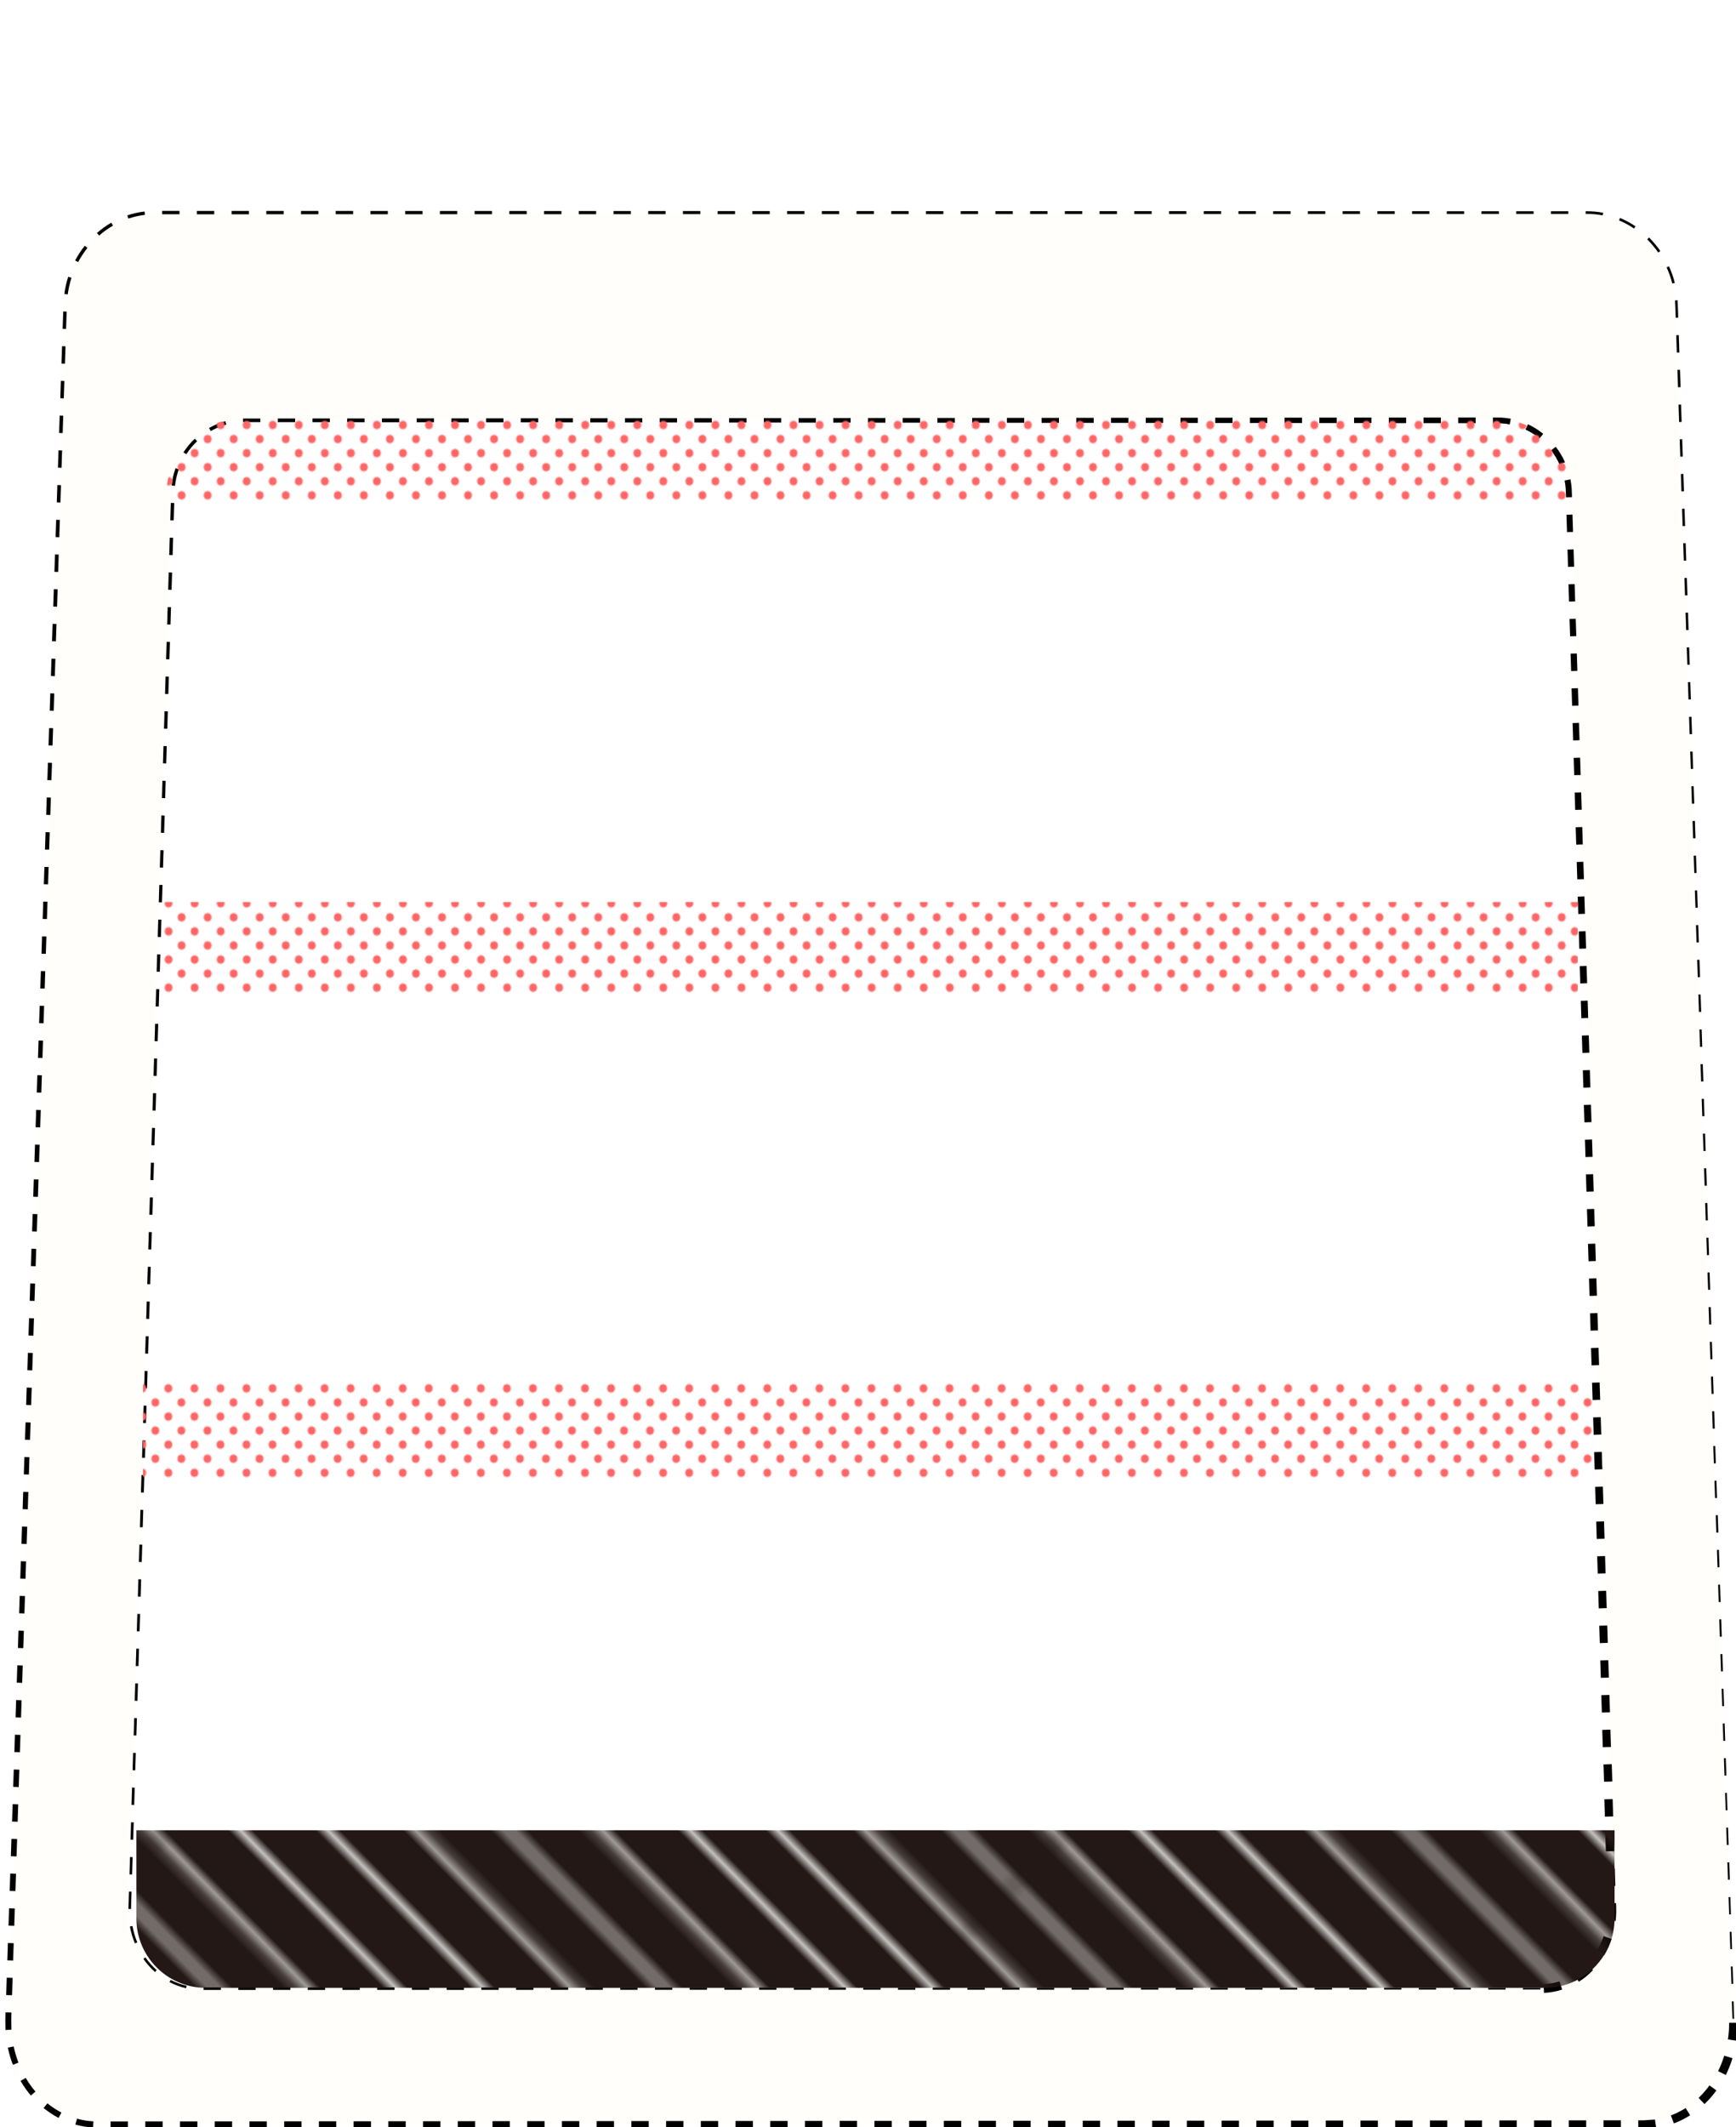 <?xml version="1.0" encoding="UTF-8"?>
<svg id="_우편함" data-name="우편함" xmlns="http://www.w3.org/2000/svg" width="400" height="490" xmlns:xlink="http://www.w3.org/1999/xlink" viewBox="0 0 400 490">
  <defs>
    <pattern id="_6_dpi_30_" data-name="6 dpi 30%" x="0" y="0" width="48" height="48" patternTransform="translate(-6624.16 -8089.6) scale(.25 .27)" patternUnits="userSpaceOnUse" viewBox="0 0 48 48">
      <g>
        <rect width="48" height="48" fill="none"/>
        <g>
          <circle cx="24" cy="48" r="3.6" fill="#f66"/>
          <circle cx="48" cy="48" r="3.6" fill="#f66"/>
          <circle cx="24" cy="24" r="3.6" fill="#f66"/>
          <circle cx="48" cy="24" r="3.6" fill="#f66"/>
          <circle cx="36" cy="36" r="3.6" fill="#f66"/>
          <circle cx="12" cy="36" r="3.6" fill="#f66"/>
          <circle cx="36" cy="12" r="3.6" fill="#f66"/>
          <circle cx="12" cy="12" r="3.6" fill="#f66"/>
        </g>
        <g>
          <circle cx="0" cy="48" r="3.6" fill="#f66"/>
          <circle cx="0" cy="24" r="3.6" fill="#f66"/>
        </g>
        <g>
          <circle cx="24" cy="0" r="3.6" fill="#f66"/>
          <circle cx="48" cy="0" r="3.6" fill="#f66"/>
        </g>
        <circle cx="0" cy="0" r="3.6" fill="#f66"/>
      </g>
    </pattern>
    <pattern id="_6_dpi_30_-2" data-name="6 dpi 30%" patternTransform="translate(-6621.21 -8097.74) scale(.25 .27)" xlink:href="#_6_dpi_30_"/>
    <pattern id="_10_lpi_90_" data-name="10 lpi 90%" x="0" y="0" width="72" height="72" patternTransform="translate(-10079.53 12573.76) rotate(45.4) scale(2.05) skewX(.8)" patternUnits="userSpaceOnUse" viewBox="0 0 72 72">
      <g>
        <rect width="72" height="72" fill="none"/>
        <g>
          <line x1="71.75" y1="68.4" x2="144.25" y2="68.4" fill="none" stroke="#231815" stroke-width="6.48"/>
          <line x1="71.75" y1="54" x2="144.25" y2="54" fill="none" stroke="#231815" stroke-width="6.48"/>
          <line x1="71.75" y1="39.6" x2="144.25" y2="39.6" fill="none" stroke="#231815" stroke-width="6.48"/>
          <line x1="71.75" y1="25.2" x2="144.25" y2="25.2" fill="none" stroke="#231815" stroke-width="6.48"/>
          <line x1="71.75" y1="10.8" x2="144.25" y2="10.8" fill="none" stroke="#231815" stroke-width="6.48"/>
          <line x1="71.75" y1="61.2" x2="144.25" y2="61.2" fill="none" stroke="#231815" stroke-width="6.48"/>
          <line x1="71.75" y1="46.8" x2="144.25" y2="46.8" fill="none" stroke="#231815" stroke-width="6.48"/>
          <line x1="71.75" y1="32.4" x2="144.25" y2="32.4" fill="none" stroke="#231815" stroke-width="6.48"/>
          <line x1="71.75" y1="18" x2="144.25" y2="18" fill="none" stroke="#231815" stroke-width="6.48"/>
          <line x1="71.75" y1="3.6" x2="144.25" y2="3.6" fill="none" stroke="#231815" stroke-width="6.48"/>
        </g>
        <g>
          <line x1="-.25" y1="68.4" x2="72.25" y2="68.4" fill="none" stroke="#231815" stroke-width="6.48"/>
          <line x1="-.25" y1="54" x2="72.25" y2="54" fill="none" stroke="#231815" stroke-width="6.48"/>
          <line x1="-.25" y1="39.6" x2="72.25" y2="39.6" fill="none" stroke="#231815" stroke-width="6.48"/>
          <line x1="-.25" y1="25.2" x2="72.25" y2="25.2" fill="none" stroke="#231815" stroke-width="6.48"/>
          <line x1="-.25" y1="10.8" x2="72.25" y2="10.8" fill="none" stroke="#231815" stroke-width="6.48"/>
          <line x1="-.25" y1="61.2" x2="72.25" y2="61.2" fill="none" stroke="#231815" stroke-width="6.48"/>
          <line x1="-.25" y1="46.8" x2="72.25" y2="46.8" fill="none" stroke="#231815" stroke-width="6.48"/>
          <line x1="-.25" y1="32.4" x2="72.25" y2="32.4" fill="none" stroke="#231815" stroke-width="6.48"/>
          <line x1="-.25" y1="18" x2="72.25" y2="18" fill="none" stroke="#231815" stroke-width="6.48"/>
          <line x1="-.25" y1="3.6" x2="72.25" y2="3.6" fill="none" stroke="#231815" stroke-width="6.48"/>
        </g>
        <g>
          <line x1="-72.25" y1="68.4" x2=".25" y2="68.4" fill="none" stroke="#231815" stroke-width="6.48"/>
          <line x1="-72.25" y1="54" x2=".25" y2="54" fill="none" stroke="#231815" stroke-width="6.48"/>
          <line x1="-72.25" y1="39.6" x2=".25" y2="39.6" fill="none" stroke="#231815" stroke-width="6.48"/>
          <line x1="-72.25" y1="25.2" x2=".25" y2="25.2" fill="none" stroke="#231815" stroke-width="6.48"/>
          <line x1="-72.25" y1="10.8" x2=".25" y2="10.8" fill="none" stroke="#231815" stroke-width="6.48"/>
          <line x1="-72.25" y1="61.2" x2=".25" y2="61.2" fill="none" stroke="#231815" stroke-width="6.48"/>
          <line x1="-72.25" y1="46.8" x2=".25" y2="46.8" fill="none" stroke="#231815" stroke-width="6.48"/>
          <line x1="-72.25" y1="32.4" x2=".25" y2="32.4" fill="none" stroke="#231815" stroke-width="6.48"/>
          <line x1="-72.25" y1="18" x2=".25" y2="18" fill="none" stroke="#231815" stroke-width="6.48"/>
          <line x1="-72.25" y1="3.6" x2=".25" y2="3.6" fill="none" stroke="#231815" stroke-width="6.48"/>
        </g>
      </g>
    </pattern>
  </defs>
  <rect x="22.34" y="81.26" width="359.11" height="382.45" fill="#fff"/>
  <g>
    <path d="M399.4,464.96l-13.1-394.88c-.39-11.68-9.59-21.11-20.56-21.11H35.58c-10.97,0-20.18,9.43-20.56,21.11L1.91,464.96c-.45,13.44,8.79,24.39,20.62,24.39h356.24c11.84,0,21.07-10.94,20.62-24.39ZM354.91,458.06H46.4c-9.42,0-16.8-8.37-16.5-18.67l9.93-326.12c.27-9.1,7.63-16.46,16.45-16.46h288.76c8.81,0,16.18,7.36,16.45,16.46l9.93,326.12c.31,10.3-7.08,18.67-16.5,18.67Z" fill="#fffefa"/>
    <g>
      <g>
        <rect x="399.13" y="460.97" width=".4" height="4" transform="translate(-15.23 13.59) rotate(-1.91)"/>
        <rect x="398.86" y="452.97" width=".4" height="4" transform="translate(-14.99 13.6) rotate(-1.92)"/>
        <rect x="398.6" y="444.97" width=".41" height="4" transform="translate(-14.73 13.59) rotate(-1.92)"/>
        <rect x="398.33" y="436.98" width=".41" height="4" transform="translate(-14.46 13.58) rotate(-1.92)"/>
        <rect x="398.06" y="428.98" width=".42" height="4" transform="translate(-14.19 13.56) rotate(-1.92)"/>
        <rect x="397.79" y="420.99" width=".42" height="4" transform="translate(-13.92 13.55) rotate(-1.92)"/>
        <rect x="397.53" y="412.99" width=".42" height="4" transform="translate(-13.66 13.54) rotate(-1.92)"/>
        <rect x="397.26" y="405" width=".43" height="4" transform="translate(-13.39 13.52) rotate(-1.92)"/>
        <rect x="396.99" y="397" width=".43" height="4" transform="translate(-13.12 13.51) rotate(-1.92)"/>
        <rect x="396.73" y="389" width=".44" height="4" transform="translate(-12.86 13.5) rotate(-1.92)"/>
        <rect x="396.46" y="381.01" width=".44" height="4" transform="translate(-12.59 13.48) rotate(-1.92)"/>
        <rect x="396.19" y="373.01" width=".44" height="4" transform="translate(-12.32 13.47) rotate(-1.92)"/>
        <rect x="395.92" y="365.02" width=".45" height="4" transform="translate(-12.05 13.46) rotate(-1.92)"/>
        <rect x="395.66" y="357.02" width=".45" height="4" transform="translate(-11.79 13.44) rotate(-1.92)"/>
        <rect x="395.39" y="349.03" width=".46" height="4" transform="translate(-11.52 13.43) rotate(-1.92)"/>
        <rect x="395.12" y="341.03" width=".46" height="4" transform="translate(-11.23 13.39) rotate(-1.91)"/>
        <rect x="394.85" y="333.04" width=".46" height="4" transform="translate(-10.97 13.38) rotate(-1.91)"/>
        <rect x="394.59" y="325.04" width=".47" height="4" transform="translate(-10.7 13.36) rotate(-1.91)"/>
        <rect x="394.32" y="317.04" width=".47" height="4" transform="translate(-10.43 13.35) rotate(-1.91)"/>
        <rect x="394.05" y="309.05" width=".48" height="4" transform="translate(-10.17 13.34) rotate(-1.91)"/>
        <rect x="393.78" y="301.05" width=".48" height="4" transform="translate(-9.9 13.32) rotate(-1.91)"/>
        <rect x="393.52" y="293.06" width=".48" height="4" transform="translate(-9.63 13.31) rotate(-1.91)"/>
        <rect x="393.25" y="285.06" width=".49" height="4" transform="translate(-9.36 13.3) rotate(-1.91)"/>
        <rect x="392.98" y="277.07" width=".49" height="4" transform="translate(-9.1 13.28) rotate(-1.91)"/>
        <rect x="392.72" y="269.07" width=".5" height="4" transform="translate(-8.83 13.27) rotate(-1.91)"/>
        <rect x="392.45" y="261.08" width=".5" height="4" transform="translate(-8.56 13.26) rotate(-1.91)"/>
        <rect x="392.18" y="253.08" width=".5" height="4" transform="translate(-8.3 13.24) rotate(-1.91)"/>
        <rect x="391.91" y="245.08" width=".51" height="4" transform="translate(-8.03 13.23) rotate(-1.91)"/>
        <rect x="391.65" y="237.09" width=".51" height="4" transform="translate(-7.76 13.22) rotate(-1.91)"/>
        <rect x="391.38" y="229.09" width=".52" height="4" transform="translate(-7.51 13.23) rotate(-1.92)"/>
        <rect x="391.11" y="221.1" width=".52" height="4" transform="translate(-7.24 13.21) rotate(-1.92)"/>
        <rect x="390.84" y="213.1" width=".52" height="4" transform="translate(-6.98 13.2) rotate(-1.92)"/>
        <rect x="390.58" y="205.11" width=".53" height="4" transform="translate(-6.71 13.19) rotate(-1.92)"/>
        <rect x="390.31" y="197.11" width=".53" height="4" transform="translate(-6.44 13.17) rotate(-1.92)"/>
        <rect x="390.04" y="189.11" width=".54" height="4" transform="translate(-6.17 13.16) rotate(-1.92)"/>
        <rect x="389.77" y="181.12" width=".54" height="4" transform="translate(-5.91 13.15) rotate(-1.92)"/>
        <rect x="389.51" y="173.12" width=".54" height="4" transform="translate(-5.64 13.14) rotate(-1.92)"/>
        <rect x="389.24" y="165.13" width=".55" height="4" transform="translate(-5.37 13.12) rotate(-1.92)"/>
        <rect x="388.97" y="157.13" width=".55" height="4" transform="translate(-5.1 13.11) rotate(-1.92)"/>
        <rect x="388.71" y="149.14" width=".56" height="4" transform="translate(-4.84 13.09) rotate(-1.92)"/>
        <rect x="388.44" y="141.14" width=".56" height="4" transform="translate(-4.57 13.08) rotate(-1.92)"/>
        <rect x="388.17" y="133.15" width=".56" height="4" transform="translate(-4.3 13.07) rotate(-1.92)"/>
        <rect x="387.9" y="125.15" width=".57" height="4" transform="translate(-4.04 13.05) rotate(-1.92)"/>
        <rect x="387.64" y="117.15" width=".57" height="4" transform="translate(-3.76 13.02) rotate(-1.91)"/>
        <rect x="387.37" y="109.16" width=".58" height="4" transform="translate(-3.5 13) rotate(-1.91)"/>
        <rect x="387.1" y="101.16" width=".58" height="4" transform="translate(-3.23 12.99) rotate(-1.91)"/>
        <rect x="386.83" y="93.17" width=".58" height="4" transform="translate(-2.96 12.98) rotate(-1.91)"/>
        <rect x="386.57" y="85.17" width=".59" height="4" transform="translate(-2.69 12.96) rotate(-1.91)"/>
        <rect x="386.3" y="77.18" width=".59" height="4" transform="translate(-2.43 12.95) rotate(-1.91)"/>
        <path d="M386.1,73.19c-.05-1.33-.07-2.68-.15-3.99l.59-.04c.08,1.35.1,2.67.15,4.01l-.59.02Z"/>
        <path d="M385.32,65.31c-.32-1.28-.76-2.52-1.31-3.72l.55-.25c.56,1.23,1.01,2.51,1.34,3.82l-.58.15Z"/>
        <path d="M382.07,58.16c-.75-1.08-1.59-2.1-2.53-3.02l.43-.43c.96.95,1.83,2,2.6,3.11l-.5.34Z"/>
        <path d="M376.5,52.63c-1.09-.74-2.25-1.37-3.46-1.87l.24-.56c1.25.52,2.44,1.17,3.56,1.93l-.34.5Z"/>
        <path d="M369.28,49.61c-1.29-.25-2.6-.36-3.92-.34v-.61c1.34-.02,2.71.09,4.04.35l-.12.6Z"/>
        <rect x="357.36" y="48.66" width="4" height=".62"/>
        <rect x="349.36" y="48.66" width="4" height=".62"/>
        <rect x="341.36" y="48.66" width="4" height=".62"/>
        <rect x="333.36" y="48.66" width="4" height=".63"/>
        <rect x="325.36" y="48.65" width="4" height=".63"/>
        <rect x="317.36" y="48.65" width="4" height=".64"/>
        <rect x="309.36" y="48.65" width="4" height=".64"/>
        <rect x="301.36" y="48.65" width="4" height=".64"/>
        <rect x="293.36" y="48.65" width="4" height=".65"/>
        <rect x="285.36" y="48.64" width="4" height=".65"/>
        <rect x="277.36" y="48.64" width="4" height=".66"/>
        <rect x="269.36" y="48.64" width="4" height=".66"/>
        <rect x="261.36" y="48.64" width="4" height=".66"/>
        <rect x="253.36" y="48.64" width="4" height=".67"/>
        <rect x="245.36" y="48.63" width="4" height=".67"/>
        <rect x="237.36" y="48.63" width="4" height=".67"/>
        <rect x="229.36" y="48.63" width="4" height=".68"/>
        <rect x="221.36" y="48.63" width="4" height=".68"/>
        <rect x="213.36" y="48.63" width="4" height=".69"/>
        <rect x="205.36" y="48.62" width="4" height=".69"/>
        <rect x="197.36" y="48.62" width="4" height=".69"/>
        <rect x="189.36" y="48.62" width="4" height=".7"/>
        <rect x="181.36" y="48.62" width="4" height=".7"/>
        <rect x="173.36" y="48.62" width="4" height=".71"/>
        <rect x="165.36" y="48.62" width="4" height=".71"/>
        <rect x="157.36" y="48.61" width="4" height=".71"/>
        <rect x="149.36" y="48.61" width="4" height=".72"/>
        <rect x="141.36" y="48.61" width="4" height=".72"/>
        <rect x="133.36" y="48.61" width="4" height=".73"/>
        <rect x="125.36" y="48.61" width="4" height=".73"/>
        <rect x="117.36" y="48.6" width="4" height=".73"/>
        <rect x="109.36" y="48.6" width="4" height=".74"/>
        <rect x="101.36" y="48.6" width="4" height=".74"/>
        <rect x="93.36" y="48.6" width="4" height=".75"/>
        <rect x="85.36" y="48.6" width="4" height=".75"/>
        <rect x="77.36" y="48.59" width="4" height=".75"/>
        <rect x="69.36" y="48.59" width="4" height=".76"/>
        <rect x="61.36" y="48.59" width="4" height=".76"/>
        <rect x="53.36" y="48.59" width="4" height=".77"/>
        <rect x="45.36" y="48.59" width="4" height=".77"/>
        <rect x="37.36" y="48.58" width="4" height=".77"/>
        <path d="M33.4,49.49c-1.3.15-2.58.44-3.82.86l-.25-.74c1.29-.43,2.62-.74,3.97-.89l.09.77Z"/>
        <path d="M26.03,51.97c-1.13.66-2.2,1.42-3.18,2.28l-.51-.59c1.02-.89,2.13-1.69,3.3-2.37l.39.68Z"/>
        <path d="M20.15,57.09c-.81,1.03-1.53,2.13-2.15,3.28l-.69-.37c.64-1.2,1.38-2.34,2.22-3.4l.62.49Z"/>
        <path d="M16.47,63.99c-.4,1.25-.69,2.53-.87,3.83l-.78-.11c.18-1.34.48-2.67.9-3.97l.75.24Z"/>
        <rect x="12.9" y="73.36" width="4" height=".79" transform="translate(-59.31 86.22) rotate(-88.11)"/>
        <rect x="12.63" y="81.35" width="4" height=".8" transform="translate(-67.56 93.68) rotate(-88.11)"/>
        <rect x="12.37" y="89.34" width="4" height=".81" transform="translate(-75.8 101.19) rotate(-88.14)"/>
        <rect x="12.1" y="97.33" width="4" height=".82" transform="translate(-84.05 108.66) rotate(-88.14)"/>
        <rect x="11.83" y="105.32" width="4" height=".83" transform="translate(-92.3 116.13) rotate(-88.14)"/>
        <rect x="11.57" y="113.31" width="4" height=".84" transform="translate(-100.54 123.61) rotate(-88.14)"/>
        <rect x="11.3" y="121.3" width="4" height=".85" transform="translate(-108.79 131.08) rotate(-88.14)"/>
        <rect x="11.04" y="129.29" width="4" height=".86" transform="translate(-117.04 138.55) rotate(-88.14)"/>
        <rect x="10.77" y="137.28" width="4" height=".88" transform="translate(-125.29 146.02) rotate(-88.14)"/>
        <rect x="10.51" y="145.27" width="4" height=".89" transform="translate(-133.54 153.49) rotate(-88.14)"/>
        <rect x="10.24" y="153.26" width="4" height=".9" transform="translate(-141.78 160.97) rotate(-88.14)"/>
        <rect x="9.98" y="161.25" width="4" height=".91" transform="translate(-150.03 168.44) rotate(-88.14)"/>
        <rect x="9.71" y="169.24" width="4" height=".92" transform="translate(-158.28 175.91) rotate(-88.14)"/>
        <rect x="9.45" y="177.23" width="4" height=".94" transform="translate(-166.53 183.38) rotate(-88.14)"/>
        <rect x="9.18" y="185.22" width="4" height=".95" transform="translate(-174.78 190.85) rotate(-88.14)"/>
        <rect x="8.92" y="193.21" width="4" height=".96" transform="translate(-183.03 198.32) rotate(-88.14)"/>
        <rect x="8.65" y="201.2" width="4" height=".97" transform="translate(-191.27 205.79) rotate(-88.14)"/>
        <rect x="8.39" y="209.19" width="4" height=".98" transform="translate(-199.52 213.26) rotate(-88.14)"/>
        <rect x="8.12" y="217.18" width="4" height="1" transform="translate(-207.77 220.74) rotate(-88.14)"/>
        <rect x="7.85" y="225.17" width="4" height="1.01" transform="translate(-216.02 228.21) rotate(-88.14)"/>
        <rect x="7.59" y="233.16" width="4" height="1.02" transform="translate(-224.27 235.68) rotate(-88.14)"/>
        <rect x="7.32" y="241.15" width="4" height="1.03" transform="translate(-232.51 243.15) rotate(-88.14)"/>
        <rect x="7.06" y="249.14" width="4" height="1.04" transform="translate(-240.76 250.61) rotate(-88.14)"/>
        <rect x="6.79" y="257.13" width="4" height="1.06" transform="translate(-249.01 258.08) rotate(-88.14)"/>
        <rect x="6.53" y="265.12" width="4" height="1.07" transform="translate(-257.26 265.55) rotate(-88.14)"/>
        <rect x="6.26" y="273.11" width="4" height="1.08" transform="translate(-265.51 273.03) rotate(-88.14)"/>
        <rect x="6" y="281.1" width="4" height="1.09" transform="translate(-273.75 280.5) rotate(-88.14)"/>
        <rect x="5.73" y="289.08" width="4" height="1.1" transform="translate(-282 287.97) rotate(-88.14)"/>
        <rect x="5.47" y="297.07" width="4" height="1.11" transform="translate(-290.25 295.44) rotate(-88.14)"/>
        <rect x="5.2" y="305.06" width="4" height="1.13" transform="translate(-298.5 302.91) rotate(-88.14)"/>
        <rect x="4.94" y="313.05" width="4" height="1.14" transform="translate(-306.75 310.38) rotate(-88.14)"/>
        <rect x="4.67" y="321.04" width="4" height="1.15" transform="translate(-315 317.85) rotate(-88.14)"/>
        <rect x="4.4" y="329.03" width="4" height="1.16" transform="translate(-323.24 325.33) rotate(-88.14)"/>
        <rect x="4.14" y="337.02" width="4" height="1.17" transform="translate(-331.49 332.8) rotate(-88.14)"/>
        <rect x="3.87" y="345.01" width="4" height="1.19" transform="translate(-339.74 340.28) rotate(-88.14)"/>
        <rect x="3.61" y="353" width="4" height="1.2" transform="translate(-347.99 347.75) rotate(-88.14)"/>
        <rect x="3.34" y="360.99" width="4" height="1.21" transform="translate(-356.24 355.22) rotate(-88.14)"/>
        <rect x="3.08" y="368.98" width="4" height="1.22" transform="translate(-364.48 362.69) rotate(-88.14)"/>
        <rect x="2.81" y="376.97" width="4" height="1.23" transform="translate(-372.73 370.16) rotate(-88.14)"/>
        <rect x="2.55" y="384.96" width="4" height="1.25" transform="translate(-380.98 377.63) rotate(-88.14)"/>
        <rect x="2.28" y="392.95" width="4" height="1.26" transform="translate(-389.23 385.1) rotate(-88.14)"/>
        <rect x="2.02" y="400.94" width="4" height="1.27" transform="translate(-397.48 392.57) rotate(-88.14)"/>
        <rect x="1.75" y="408.93" width="4" height="1.28" transform="translate(-405.73 400.05) rotate(-88.14)"/>
        <rect x="1.49" y="416.92" width="4" height="1.29" transform="translate(-413.97 407.52) rotate(-88.14)"/>
        <rect x="1.22" y="424.91" width="4" height="1.31" transform="translate(-422.22 414.98) rotate(-88.14)"/>
        <rect x=".96" y="432.9" width="4" height="1.32" transform="translate(-430.47 422.45) rotate(-88.14)"/>
        <rect x=".69" y="440.89" width="4" height="1.33" transform="translate(-438.72 429.92) rotate(-88.14)"/>
        <rect x=".42" y="448.88" width="4" height="1.34" transform="translate(-446.97 437.39) rotate(-88.14)"/>
        <rect x=".16" y="456.87" width="4" height="1.35" transform="translate(-455.21 444.86) rotate(-88.14)"/>
        <path d="M2.64,463.56c-.01.66-.06,1.34-.04,1.99l.03,1.95-1.37.08-.03-2.05c-.02-.69.03-1.34.04-2.02l1.36.05Z"/>
        <path d="M3.15,471.36c.27,1.27.64,2.52,1.1,3.74l-1.29.49c-.49-1.28-.87-2.6-1.16-3.94l1.34-.28Z"/>
        <path d="M5.93,478.6c.65,1.12,1.4,2.18,2.24,3.17l-1.06.9c-.89-1.05-1.68-2.18-2.37-3.37l1.2-.7Z"/>
        <path d="M10.93,484.47c1,.81,2.08,1.52,3.22,2.12l-.65,1.24c-1.23-.64-2.38-1.41-3.45-2.28l.88-1.09Z"/>
        <path d="M17.73,488c1.24.34,2.51.55,3.8.62l-.08,1.41c-1.38-.08-2.76-.3-4.09-.67l.38-1.36Z"/>
        <rect x="25.48" y="488.64" width="4" height="1.42"/>
        <rect x="33.48" y="488.63" width="4" height="1.44"/>
        <rect x="41.48" y="488.63" width="4" height="1.45"/>
        <rect x="49.48" y="488.62" width="4" height="1.46"/>
        <rect x="57.48" y="488.62" width="4" height="1.47"/>
        <rect x="65.48" y="488.61" width="4" height="1.48"/>
        <rect x="73.48" y="488.6" width="4" height="1.5"/>
        <rect x="81.48" y="488.6" width="4" height="1.51"/>
        <rect x="89.48" y="488.59" width="4" height="1.52"/>
        <rect x="97.48" y="488.59" width="4" height="1.53"/>
        <rect x="105.48" y="488.58" width="4" height="1.54"/>
        <rect x="113.48" y="488.57" width="4" height="1.56"/>
        <rect x="121.48" y="488.57" width="4" height="1.57"/>
        <rect x="129.48" y="488.56" width="4" height="1.58"/>
        <rect x="137.48" y="488.56" width="4" height="1.59"/>
        <rect x="145.48" y="488.55" width="4" height="1.6"/>
        <rect x="153.48" y="488.54" width="4" height="1.61"/>
        <rect x="161.48" y="488.54" width="4" height="1.63"/>
        <rect x="169.48" y="488.53" width="4" height="1.64"/>
        <rect x="177.48" y="488.53" width="4" height="1.65"/>
        <rect x="185.48" y="488.52" width="4" height="1.66"/>
        <rect x="193.48" y="488.51" width="4" height="1.67"/>
        <rect x="201.48" y="488.51" width="4" height="1.69"/>
        <rect x="209.48" y="488.5" width="4" height="1.7"/>
        <rect x="217.48" y="488.5" width="4" height="1.71"/>
        <rect x="225.48" y="488.49" width="4" height="1.72"/>
        <rect x="233.48" y="488.48" width="4" height="1.73"/>
        <rect x="241.48" y="488.48" width="4" height="1.75"/>
        <rect x="249.48" y="488.47" width="4" height="1.76"/>
        <rect x="257.48" y="488.47" width="4" height="1.77"/>
        <rect x="265.48" y="488.46" width="4" height="1.78"/>
        <rect x="273.48" y="488.46" width="4" height="1.79"/>
        <rect x="281.48" y="488.45" width="4" height="1.81"/>
        <rect x="289.48" y="488.44" width="4" height="1.82"/>
        <rect x="297.48" y="488.44" width="4" height="1.83"/>
        <rect x="305.48" y="488.43" width="4" height="1.84"/>
        <rect x="313.48" y="488.43" width="4" height="1.85"/>
        <rect x="321.48" y="488.42" width="4" height="1.86"/>
        <rect x="329.48" y="488.41" width="4" height="1.88"/>
        <rect x="337.48" y="488.41" width="4" height="1.89"/>
        <rect x="345.48" y="488.4" width="4" height="1.9"/>
        <rect x="353.48" y="488.4" width="4" height="1.91"/>
        <rect x="361.48" y="488.39" width="4" height="1.92"/>
        <rect x="369.48" y="488.38" width="4" height="1.94"/>
        <path d="M377.48,488.38h1c.34.01.64-.03.96-.05l1.89-.13.28,1.93-2.1.15c-.35.02-.71.06-1.03.05h-1v-1.95Z"/>
        <path d="M385,487.25c1.18-.44,2.32-1.01,3.39-1.69l1.05,1.66c-1.18.75-2.44,1.38-3.76,1.87l-.68-1.83Z"/>
        <path d="M391.38,483.21c.92-.88,1.76-1.84,2.51-2.87l1.6,1.16c-.82,1.12-1.74,2.18-2.75,3.14l-1.36-1.43Z"/>
        <path d="M395.87,477.06c.57-1.15,1.04-2.34,1.42-3.57l1.9.59c-.41,1.32-.92,2.62-1.54,3.86l-1.77-.88Z"/>
        <path d="M398.14,469.75c.19-1.27.28-2.56.28-3.84h2c0,1.38-.1,2.76-.3,4.13l-1.97-.29Z"/>
      </g>
      <g>
        <rect x="350.91" y="457.86" width="4" height=".4"/>
        <rect x="342.91" y="457.86" width="4" height=".41"/>
        <rect x="334.91" y="457.85" width="4" height=".41"/>
        <rect x="326.91" y="457.85" width="4" height=".42"/>
        <rect x="318.91" y="457.85" width="4" height=".42"/>
        <rect x="310.91" y="457.85" width="4" height=".42"/>
        <rect x="302.91" y="457.84" width="4" height=".43"/>
        <rect x="294.91" y="457.84" width="4" height=".43"/>
        <rect x="286.91" y="457.84" width="4" height=".44"/>
        <rect x="278.91" y="457.84" width="4" height=".44"/>
        <rect x="270.91" y="457.83" width="4" height=".45"/>
        <rect x="262.91" y="457.83" width="4" height=".45"/>
        <rect x="254.91" y="457.83" width="4" height=".46"/>
        <rect x="246.91" y="457.83" width="4" height=".46"/>
        <rect x="238.91" y="457.83" width="4" height=".47"/>
        <rect x="230.91" y="457.82" width="4" height=".47"/>
        <rect x="222.91" y="457.82" width="4" height=".48"/>
        <rect x="214.91" y="457.82" width="4" height=".48"/>
        <rect x="206.91" y="457.82" width="4" height=".49"/>
        <rect x="198.91" y="457.81" width="4" height=".49"/>
        <rect x="190.91" y="457.81" width="4" height=".5"/>
        <rect x="182.91" y="457.81" width="4" height=".5"/>
        <rect x="174.91" y="457.81" width="4" height=".5"/>
        <rect x="166.91" y="457.8" width="4" height=".51"/>
        <rect x="158.91" y="457.8" width="4" height=".51"/>
        <rect x="150.91" y="457.8" width="4" height=".52"/>
        <rect x="142.91" y="457.8" width="4" height=".52"/>
        <rect x="134.91" y="457.79" width="4" height=".53"/>
        <rect x="126.91" y="457.79" width="4" height=".53"/>
        <rect x="118.91" y="457.79" width="4" height=".54"/>
        <rect x="110.91" y="457.79" width="4" height=".54"/>
        <rect x="102.91" y="457.79" width="4" height=".55"/>
        <rect x="94.91" y="457.78" width="4" height=".55"/>
        <rect x="86.91" y="457.78" width="4" height=".56"/>
        <rect x="78.91" y="457.78" width="4" height=".56"/>
        <rect x="70.91" y="457.78" width="4" height=".57"/>
        <rect x="62.91" y="457.77" width="4" height=".57"/>
        <rect x="54.91" y="457.77" width="4" height=".58"/>
        <rect x="46.91" y="457.77" width="4" height=".58"/>
        <path d="M42.88,457.96c-1.33-.3-2.61-.78-3.82-1.41l.27-.52c1.16.61,2.4,1.07,3.67,1.36l-.13.57Z"/>
        <path d="M35.72,454.23c-1.01-.9-1.92-1.93-2.69-3.04l.48-.34c.75,1.08,1.62,2.07,2.6,2.94l-.39.44Z"/>
        <path d="M31.08,447.63c-.52-1.25-.9-2.56-1.15-3.89l.59-.11c.24,1.29.61,2.56,1.11,3.77l-.55.23Z"/>
        <polygon points="29.59 439.7 29.71 435.7 30.31 435.72 30.19 439.71 29.59 439.7"/>
        <rect x="28.19" y="429.41" width="4" height=".6" transform="translate(-400.23 446.95) rotate(-88.27)"/>
        <rect x="28.44" y="421.41" width="4" height=".61" transform="translate(-392 439.44) rotate(-88.27)"/>
        <rect x="28.68" y="413.41" width="4" height=".61" transform="translate(-383.78 431.92) rotate(-88.27)"/>
        <rect x="28.92" y="405.41" width="4" height=".62" transform="translate(-375.55 424.41) rotate(-88.27)"/>
        <rect x="29.17" y="397.42" width="4" height=".62" transform="translate(-367.32 416.89) rotate(-88.27)"/>
        <rect x="29.41" y="389.42" width="4" height=".63" transform="translate(-359.09 409.38) rotate(-88.27)"/>
        <rect x="29.65" y="381.42" width="4" height=".63" transform="translate(-350.86 401.86) rotate(-88.27)"/>
        <rect x="29.9" y="373.42" width="4" height=".64" transform="translate(-342.63 394.35) rotate(-88.27)"/>
        <rect x="30.14" y="365.42" width="4" height=".64" transform="translate(-334.4 386.85) rotate(-88.27)"/>
        <rect x="30.38" y="357.42" width="4" height=".65" transform="translate(-326.17 379.34) rotate(-88.27)"/>
        <rect x="30.63" y="349.42" width="4" height=".65" transform="translate(-317.95 371.83) rotate(-88.27)"/>
        <rect x="30.87" y="341.42" width="4" height=".66" transform="translate(-309.72 364.31) rotate(-88.27)"/>
        <rect x="31.11" y="333.43" width="4" height=".66" transform="translate(-301.49 356.8) rotate(-88.27)"/>
        <rect x="31.36" y="325.43" width="4" height=".67" transform="translate(-293.26 349.28) rotate(-88.27)"/>
        <rect x="31.6" y="317.43" width="4" height=".67" transform="translate(-285.03 341.77) rotate(-88.27)"/>
        <rect x="31.84" y="309.43" width="4" height=".67" transform="translate(-276.8 334.26) rotate(-88.27)"/>
        <rect x="32.09" y="301.43" width="4" height=".68" transform="translate(-268.57 326.75) rotate(-88.27)"/>
        <rect x="32.33" y="293.43" width="4" height=".68" transform="translate(-260.34 319.24) rotate(-88.27)"/>
        <rect x="32.58" y="285.43" width="4" height=".69" transform="translate(-252.12 311.73) rotate(-88.27)"/>
        <rect x="32.82" y="277.44" width="4" height=".69" transform="translate(-243.89 304.22) rotate(-88.27)"/>
        <rect x="33.06" y="269.44" width="4" height=".7" transform="translate(-235.66 296.71) rotate(-88.27)"/>
        <rect x="33.31" y="261.44" width="4" height=".7" transform="translate(-227.43 289.19) rotate(-88.27)"/>
        <rect x="33.55" y="253.44" width="4" height=".71" transform="translate(-219.2 281.67) rotate(-88.27)"/>
        <rect x="33.79" y="245.44" width="4" height=".71" transform="translate(-210.97 274.16) rotate(-88.27)"/>
        <rect x="34.04" y="237.44" width="4" height=".72" transform="translate(-202.74 266.66) rotate(-88.27)"/>
        <rect x="34.28" y="229.44" width="4" height=".72" transform="translate(-194.51 259.15) rotate(-88.27)"/>
        <rect x="34.52" y="221.44" width="4" height=".73" transform="translate(-186.29 251.63) rotate(-88.27)"/>
        <rect x="34.77" y="213.45" width="4" height=".73" transform="translate(-178.06 244.12) rotate(-88.27)"/>
        <rect x="35.01" y="205.45" width="4" height=".74" transform="translate(-169.83 236.61) rotate(-88.27)"/>
        <rect x="35.25" y="197.45" width="4" height=".74" transform="translate(-161.6 229.09) rotate(-88.27)"/>
        <rect x="35.5" y="189.45" width="4" height=".75" transform="translate(-153.37 221.58) rotate(-88.27)"/>
        <rect x="35.74" y="181.45" width="4" height=".75" transform="translate(-145.14 214.07) rotate(-88.27)"/>
        <rect x="35.98" y="173.45" width="4" height=".75" transform="translate(-136.91 206.56) rotate(-88.27)"/>
        <rect x="36.23" y="165.45" width="4" height=".76" transform="translate(-128.68 199.05) rotate(-88.27)"/>
        <rect x="36.47" y="157.46" width="4" height=".76" transform="translate(-120.46 191.54) rotate(-88.27)"/>
        <rect x="36.71" y="149.46" width="4" height=".77" transform="translate(-112.23 184.02) rotate(-88.27)"/>
        <rect x="36.96" y="141.46" width="4" height=".77" transform="translate(-104 176.51) rotate(-88.27)"/>
        <rect x="37.2" y="133.46" width="4" height=".78" transform="translate(-95.77 169) rotate(-88.27)"/>
        <rect x="37.44" y="125.46" width="4" height=".78" transform="translate(-87.54 161.48) rotate(-88.27)"/>
        <rect x="37.69" y="117.46" width="4" height=".79" transform="translate(-79.31 153.97) rotate(-88.27)"/>
        <path d="M39.53,111.82c.15-1.36.46-2.7.92-3.98l.75.27c-.44,1.23-.74,2.51-.88,3.8l-.79-.09Z"/>
        <path d="M42.27,104.18c.75-1.14,1.62-2.2,2.61-3.14l.55.58c-.95.9-1.78,1.91-2.5,3l-.67-.43Z"/>
        <path d="M48.16,98.59c1.19-.68,2.45-1.22,3.77-1.58l.22.78c-1.25.35-2.46.85-3.59,1.5l-.4-.7Z"/>
        <polygon points="55.99 96.41 60 96.41 60 97.23 56 97.23 55.99 96.41"/>
        <rect x="64" y="96.4" width="4" height=".83"/>
        <rect x="72" y="96.39" width="4" height=".85"/>
        <rect x="80" y="96.39" width="4" height=".86"/>
        <rect x="88" y="96.38" width="4" height=".88"/>
        <rect x="96" y="96.37" width="4" height=".89"/>
        <rect x="104" y="96.37" width="4" height=".91"/>
        <rect x="112" y="96.36" width="4" height=".92"/>
        <rect x="120" y="96.35" width="4" height=".93"/>
        <rect x="128" y="96.34" width="4" height=".95"/>
        <rect x="136" y="96.34" width="4" height=".96"/>
        <rect x="144" y="96.33" width="4" height=".98"/>
        <rect x="152" y="96.32" width="4" height=".99"/>
        <rect x="160" y="96.32" width="4" height="1"/>
        <rect x="168" y="96.31" width="4" height="1.02"/>
        <rect x="176" y="96.3" width="4" height="1.03"/>
        <rect x="184" y="96.3" width="4" height="1.05"/>
        <rect x="192" y="96.29" width="4" height="1.06"/>
        <rect x="200" y="96.28" width="4" height="1.08"/>
        <rect x="208" y="96.27" width="4" height="1.09"/>
        <rect x="216" y="96.27" width="4" height="1.1"/>
        <rect x="224" y="96.26" width="4" height="1.12"/>
        <rect x="232" y="96.25" width="4" height="1.13"/>
        <rect x="240" y="96.25" width="4" height="1.15"/>
        <rect x="248" y="96.24" width="4" height="1.16"/>
        <rect x="256" y="96.23" width="4" height="1.17"/>
        <rect x="264" y="96.22" width="4" height="1.19"/>
        <rect x="272" y="96.22" width="4" height="1.2"/>
        <rect x="280" y="96.21" width="4" height="1.22"/>
        <rect x="288" y="96.2" width="4" height="1.23"/>
        <rect x="296" y="96.2" width="4" height="1.24"/>
        <rect x="304" y="96.19" width="4" height="1.26"/>
        <rect x="312" y="96.18" width="4" height="1.27"/>
        <rect x="320" y="96.18" width="4" height="1.29"/>
        <rect x="328" y="96.17" width="4" height="1.3"/>
        <rect x="336" y="96.16" width="4" height="1.32"/>
        <path d="M344,96.16c.66,0,1.34-.02,2.04.03.69.04,1.39.13,2.07.26l-.25,1.31c-.63-.12-1.26-.2-1.9-.24-.63-.04-1.29-.03-1.96-.03v-1.33Z"/>
        <path d="M352.06,97.72c1.26.59,2.44,1.33,3.52,2.21l-.85,1.05c-.99-.81-2.08-1.5-3.24-2.04l.57-1.21Z"/>
        <path d="M358.47,102.9c.84,1.1,1.56,2.3,2.13,3.56l-1.24.56c-.52-1.17-1.18-2.28-1.96-3.29l1.07-.83Z"/>
        <path d="M361.86,110.42c.13.68.22,1.37.27,2.06.05.7.05,1.36.08,2.03l-1.38.04c-.02-.67-.03-1.34-.07-1.97-.05-.64-.13-1.27-.25-1.9l1.34-.26Z"/>
        <rect x="361.01" y="118.52" width="1.39" height="4" transform="translate(-3.6 11.38) rotate(-1.79)"/>
        <rect x="361.25" y="126.52" width="1.4" height="4" transform="translate(-3.85 11.4) rotate(-1.79)"/>
        <rect x="361.48" y="134.52" width="1.41" height="4" transform="translate(-4.1 11.41) rotate(-1.79)"/>
        <rect x="361.72" y="142.51" width="1.43" height="4" transform="translate(-4.35 11.42) rotate(-1.79)"/>
        <rect x="361.96" y="150.51" width="1.44" height="4" transform="translate(-4.6 11.43) rotate(-1.79)"/>
        <rect x="362.19" y="158.51" width="1.46" height="4" transform="translate(-4.85 11.44) rotate(-1.79)"/>
        <rect x="362.43" y="166.5" width="1.47" height="4" transform="translate(-5.1 11.45) rotate(-1.79)"/>
        <rect x="362.67" y="174.5" width="1.49" height="4" transform="translate(-5.35 11.47) rotate(-1.79)"/>
        <rect x="362.9" y="182.5" width="1.5" height="4" transform="translate(-5.6 11.48) rotate(-1.79)"/>
        <rect x="363.14" y="190.49" width="1.51" height="4" transform="translate(-5.85 11.49) rotate(-1.79)"/>
        <rect x="363.38" y="198.49" width="1.53" height="4" transform="translate(-6.1 11.5) rotate(-1.79)"/>
        <rect x="363.61" y="206.48" width="1.54" height="4" transform="translate(-6.35 11.51) rotate(-1.79)"/>
        <rect x="363.85" y="214.48" width="1.56" height="4" transform="translate(-6.6 11.52) rotate(-1.79)"/>
        <rect x="364.08" y="222.48" width="1.57" height="4" transform="translate(-6.85 11.53) rotate(-1.79)"/>
        <rect x="364.32" y="230.47" width="1.58" height="4" transform="translate(-7.1 11.55) rotate(-1.79)"/>
        <rect x="364.56" y="238.47" width="1.6" height="4" transform="translate(-7.35 11.56) rotate(-1.79)"/>
        <rect x="364.79" y="246.47" width="1.61" height="4" transform="translate(-7.6 11.57) rotate(-1.79)"/>
        <rect x="365.03" y="254.46" width="1.63" height="4" transform="translate(-7.85 11.58) rotate(-1.79)"/>
        <rect x="365.27" y="262.46" width="1.64" height="4" transform="translate(-8.1 11.59) rotate(-1.79)"/>
        <rect x="365.5" y="270.45" width="1.66" height="4" transform="translate(-8.35 11.6) rotate(-1.79)"/>
        <rect x="365.74" y="278.45" width="1.67" height="4" transform="translate(-8.6 11.62) rotate(-1.79)"/>
        <rect x="365.98" y="286.45" width="1.68" height="4" transform="translate(-8.85 11.63) rotate(-1.79)"/>
        <rect x="366.21" y="294.44" width="1.7" height="4" transform="translate(-9.1 11.64) rotate(-1.79)"/>
        <rect x="366.45" y="302.44" width="1.71" height="4" transform="translate(-9.35 11.65) rotate(-1.79)"/>
        <rect x="366.68" y="310.44" width="1.73" height="4" transform="translate(-9.6 11.66) rotate(-1.79)"/>
        <rect x="366.92" y="318.43" width="1.74" height="4" transform="translate(-9.85 11.67) rotate(-1.79)"/>
        <rect x="367.16" y="326.43" width="1.75" height="4" transform="translate(-10.1 11.68) rotate(-1.79)"/>
        <rect x="367.39" y="334.42" width="1.77" height="4" transform="translate(-10.35 11.7) rotate(-1.79)"/>
        <rect x="367.63" y="342.42" width="1.78" height="4" transform="translate(-10.6 11.71) rotate(-1.79)"/>
        <rect x="367.87" y="350.42" width="1.8" height="4" transform="translate(-10.85 11.72) rotate(-1.79)"/>
        <rect x="368.1" y="358.41" width="1.81" height="4" transform="translate(-11.1 11.73) rotate(-1.79)"/>
        <rect x="368.34" y="366.41" width="1.83" height="4" transform="translate(-11.35 11.74) rotate(-1.79)"/>
        <rect x="368.58" y="374.41" width="1.84" height="4" transform="translate(-11.6 11.75) rotate(-1.79)"/>
        <rect x="368.81" y="382.4" width="1.85" height="4" transform="translate(-11.85 11.77) rotate(-1.79)"/>
        <rect x="369.05" y="390.4" width="1.87" height="4" transform="translate(-12.1 11.78) rotate(-1.79)"/>
        <rect x="369.28" y="398.39" width="1.88" height="4" transform="translate(-12.36 11.79) rotate(-1.79)"/>
        <rect x="369.52" y="406.39" width="1.9" height="4" transform="translate(-12.63 11.82) rotate(-1.8)"/>
        <rect x="369.76" y="414.39" width="1.91" height="4" transform="translate(-12.86 11.81) rotate(-1.79)"/>
        <rect x="369.99" y="422.38" width="1.92" height="4" transform="translate(-13.11 11.82) rotate(-1.79)"/>
        <rect x="370.23" y="430.38" width="1.94" height="4" transform="translate(-13.36 11.83) rotate(-1.79)"/>
        <path d="M372.36,438.35c.02.66.05,1.34.04,2.05-.01.7-.06,1.4-.14,2.09l-1.94-.23c.07-.63.12-1.27.13-1.9.01-.63-.02-1.28-.03-1.95l1.95-.06Z"/>
        <path d="M371.35,446.59c-.44,1.33-1.03,2.62-1.75,3.83l-1.69-1.01c.65-1.08,1.17-2.24,1.58-3.44l1.86.62Z"/>
        <path d="M367.05,453.78c-.97,1.02-2.07,1.93-3.27,2.69l-1.06-1.68c1.06-.67,2.03-1.47,2.9-2.38l1.43,1.37Z"/>
        <path d="M359.94,458.27c-1.35.44-2.76.69-4.18.76l-.1-2c1.25-.06,2.49-.28,3.68-.66l.61,1.9Z"/>
      </g>
    </g>
  </g>
  <rect x="37.35" y="207.77" width="326.17" height="20.92" fill="url(#_6_dpi_30_)"/>
  <path d="M55.83,96.44h288.74c9.65,0,17.49,7.84,17.49,17.49v1.89H38.34v-1.89c0-9.65,7.84-17.49,17.49-17.49Z" fill="url(#_6_dpi_30_)"/>
  <rect x="32.94" y="318.18" width="333.96" height="23.03" fill="url(#_6_dpi_30_-2)"/>
  <path d="M31.42,421.57h340.6v20.3c0,8.83-7.17,16-16,16H47.42c-8.83,0-16-7.17-16-16v-20.3h0Z" fill="url(#_10_lpi_90_)"/>
</svg>